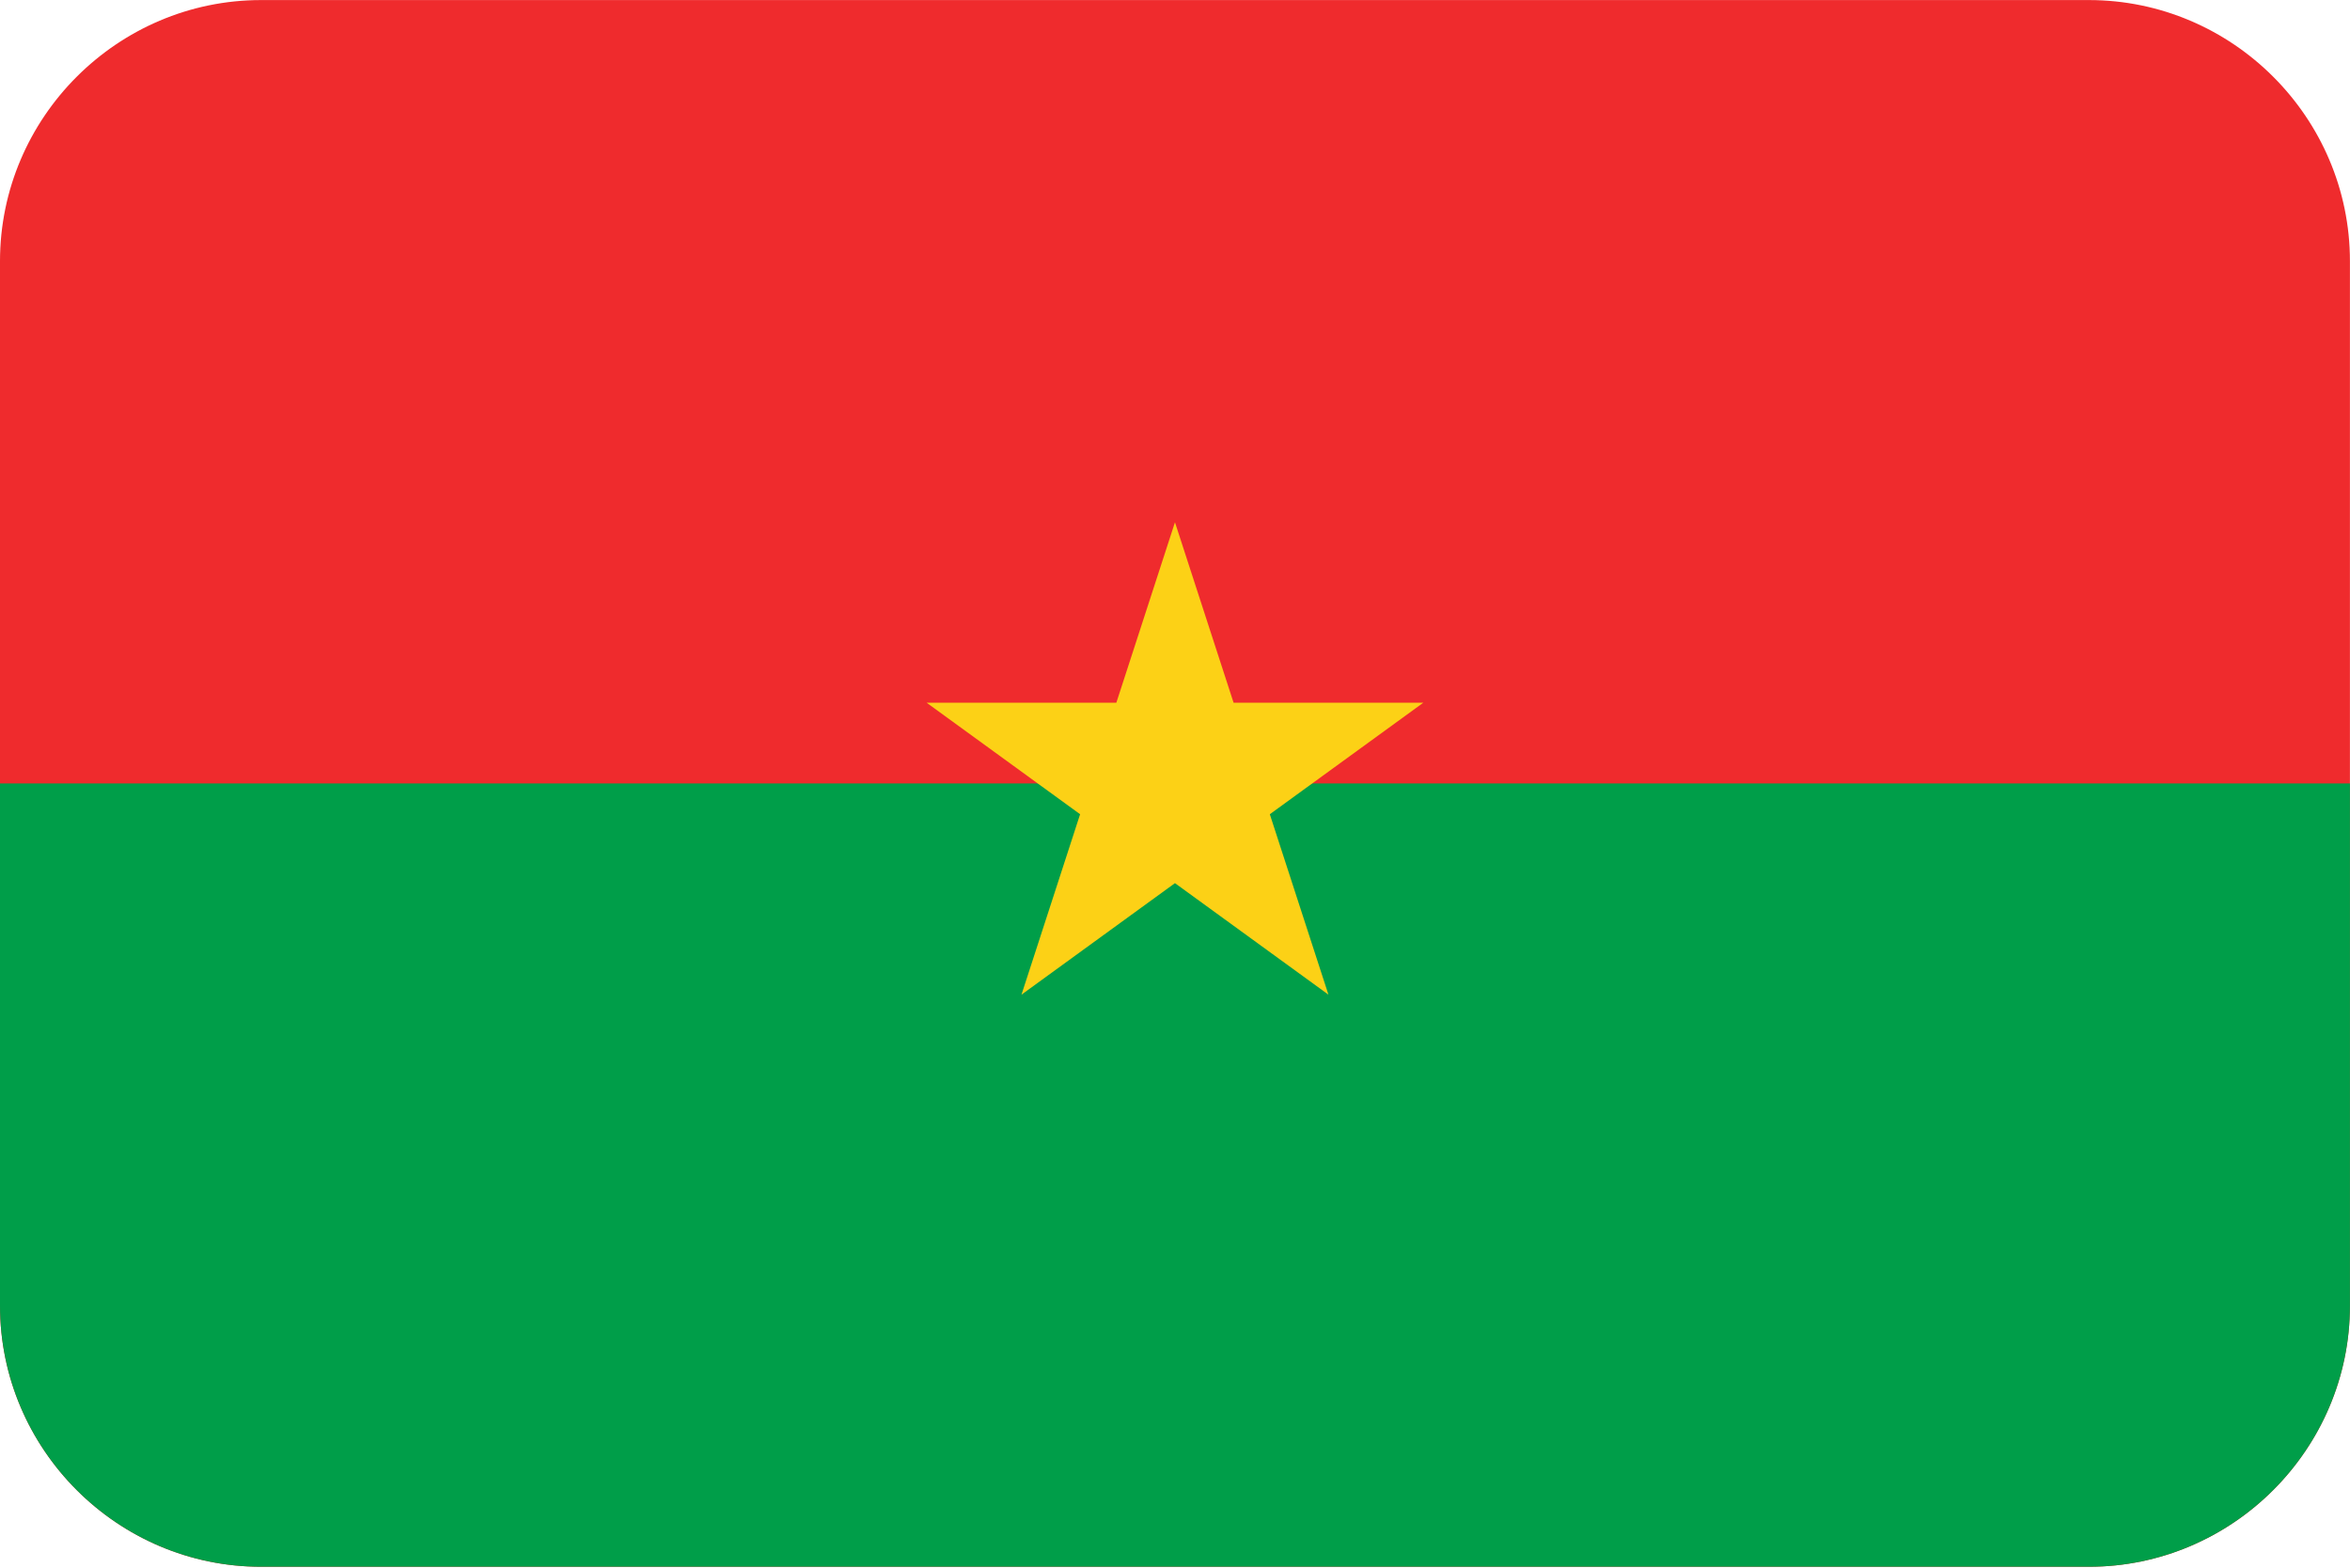 <?xml version="1.0" encoding="UTF-8"?>
<svg xmlns="http://www.w3.org/2000/svg" viewBox="0 0 3600.1 2401.738">
  <defs>
    <style>
      .cls-1 {
        fill: #009e49;
      }

      .cls-1, .cls-2 {
        fill-rule: evenodd;
      }

      .cls-1, .cls-2, .cls-3 {
        stroke-width: 0px;
      }

      .cls-2 {
        fill: #ef2b2d;
      }

      .cls-3 {
        fill: #fcd116;
      }
    </style>
  </defs>
  <g id="background">
    <path id="bf" class="cls-2" d="M400,.1h2800c220,0,400,180,400,400v1600c0,220-180,400-400,400H400C180,2400.1,0,2220.1,0,2000.1V400.1C0,180.1,180,.1,400,.1Z"/>
  </g>
  <g id="country">
    <g id="bf-2" data-name="bf">
      <path class="cls-1" d="M400,2400.1h2800c220,0,400-180,400-400v-800H0v800C0,2220.1,180,2400.1,400,2400.1Z"/>
      <path class="cls-3" d="M1800,800.1l89.808,276.4h290.616l-235.12,170.816,89.808,276.392-235.112-170.824-235.12,170.824,89.808-276.4-235.112-170.816h290.616l89.808-276.392Z"/>
    </g>
  </g>
</svg>
